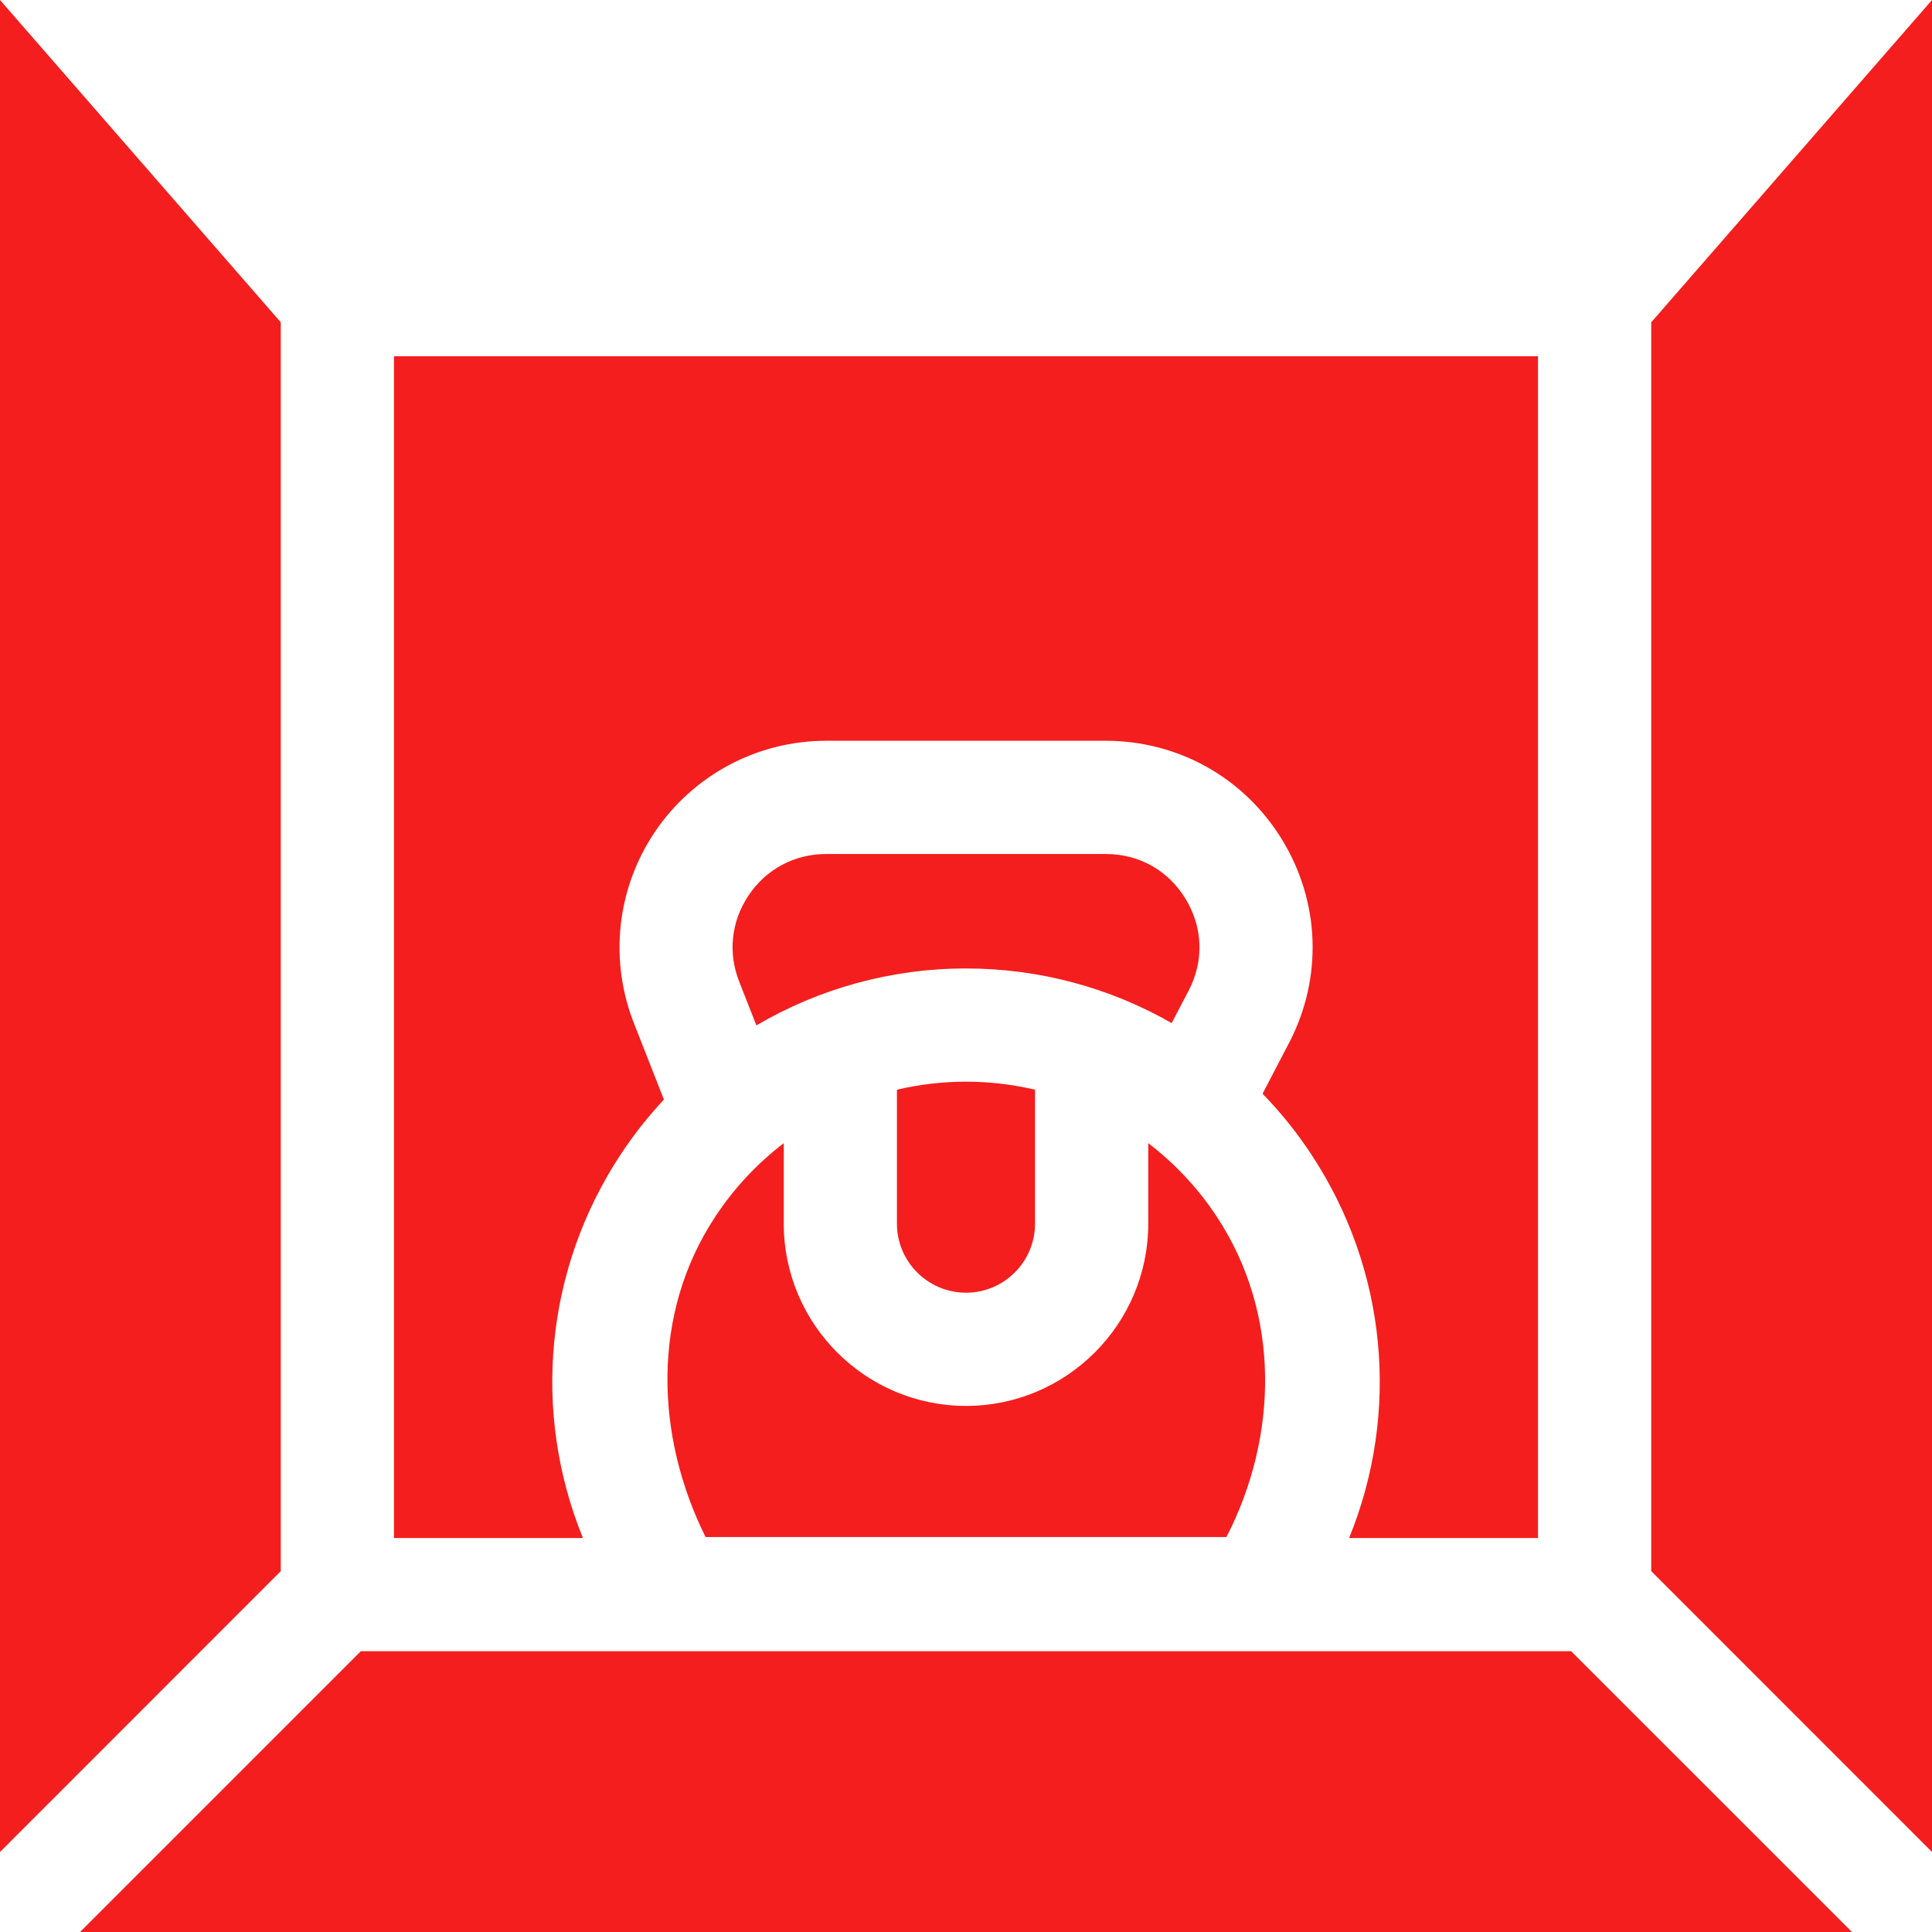 <svg width="40" height="40" viewBox="0 0 40 40" fill="none" xmlns="http://www.w3.org/2000/svg">
<g clip-path="url(#clip0_455_497)">
<path d="M5.813 32.529V6.673L0 0V38.343L5.813 32.529Z" fill="#F41E1E"/>
<path d="M7.47 34.187L1.657 40H38.343L32.529 34.187H7.47Z" fill="#F41E1E"/>
<path d="M34.187 6.673V32.529L40 38.343V0L34.187 6.673Z" fill="#F41E1E"/>
<path d="M31.843 31.843V7.376H8.157V31.843H12.069C11.003 29.226 11.29 26.271 12.848 23.905C13.117 23.496 13.418 23.116 13.745 22.765L13.139 21.221C12.606 19.901 12.761 18.409 13.556 17.227C14.353 16.044 15.68 15.337 17.107 15.337H22.893C24.397 15.337 25.763 16.104 26.546 17.388C27.33 18.673 27.386 20.238 26.697 21.576L26.14 22.644C26.512 23.027 26.852 23.448 27.152 23.905C28.711 26.271 28.997 29.226 27.932 31.843H31.843V31.843Z" fill="#F41E1E"/>
<path d="M24.258 21.182L24.616 20.497C24.929 19.889 24.904 19.198 24.545 18.608C24.185 18.019 23.583 17.681 22.892 17.681H17.106C16.451 17.681 15.866 17.992 15.5 18.536C15.135 19.079 15.066 19.738 15.313 20.345L15.318 20.359L15.66 21.23C16.954 20.469 18.446 20.051 20 20.051C21.521 20.051 22.983 20.451 24.258 21.182Z" fill="#F41E1E"/>
<path d="M14.608 31.823H25.392C26.467 29.733 26.516 27.2 25.195 25.194C24.803 24.599 24.321 24.087 23.773 23.668V25.335C23.773 27.415 22.081 29.108 20 29.108C17.92 29.108 16.227 27.415 16.227 25.335V23.668C15.679 24.087 15.197 24.599 14.806 25.194C13.482 27.203 13.564 29.721 14.608 31.823Z" fill="#F41E1E"/>
<path d="M20 26.764C20.788 26.764 21.429 26.123 21.429 25.335V22.561C20.966 22.452 20.487 22.395 20 22.395C19.512 22.395 19.033 22.452 18.57 22.561V25.335C18.57 26.123 19.212 26.764 20 26.764Z" fill="#F41E1E"/>
</g>
<defs>
<clipPath id="clip0_455_497">
<rect width="40" height="40" fill="white"/>
</clipPath>
</defs>
</svg>
